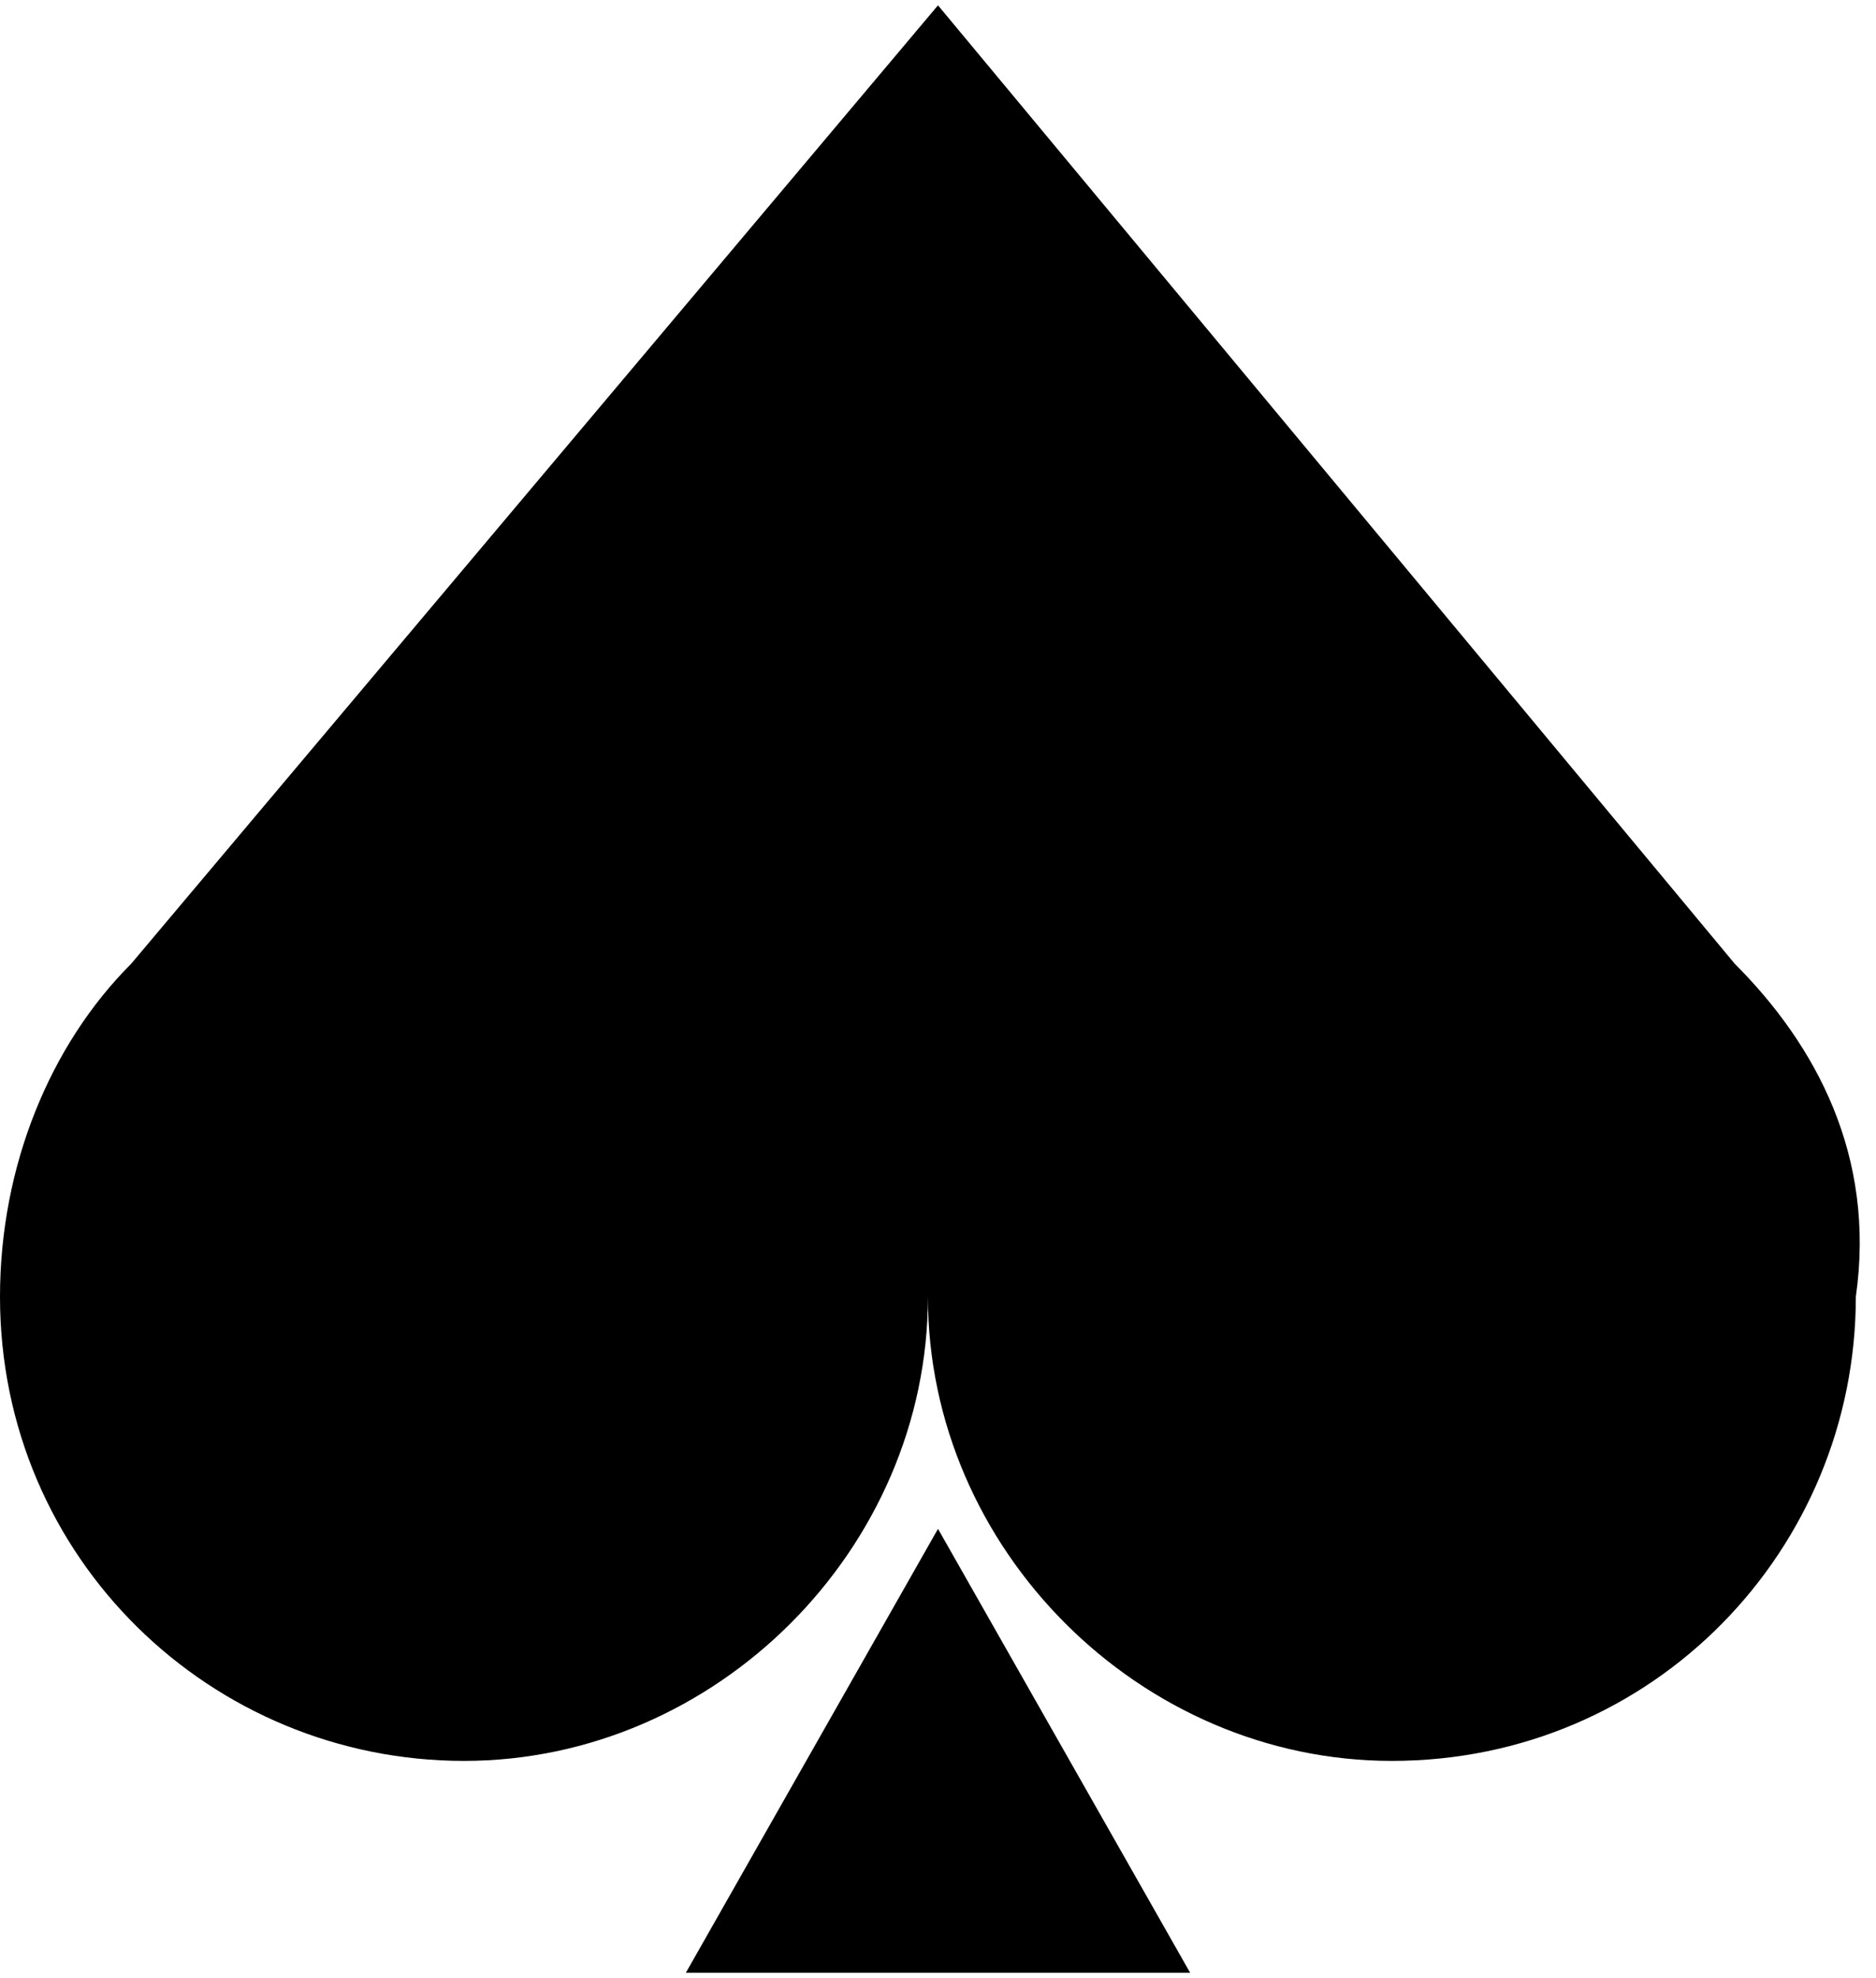 <svg version="1.1" xmlns="http://www.w3.org/2000/svg" xmlns:xlink="http://www.w3.org/1999/xlink" x="0px" y="0px" width="37px" height="39px" viewBox="0 0 18.6 19.5" enable-background="new 0 0 18.6 19.5" xml:space="preserve">
    <g>
        <path fill="#{color}" d="M17.2,9.5L17.2,9.5L9.3,0l-8,9.5h0c-0.8,0.8-1.3,2-1.3,3.3c0,2.6,2.1,4.6,4.6,4.6c2.5,0,4.6-2.1,4.6-4.6h0 c0,2.5,2.1,4.6,4.6,4.6c2.6,0,4.6-2.1,4.6-4.6C18.6,11.4,18,10.3,17.2,9.5z"/>
        <polygon fill="#{color}" points="6.8,19.5 11.8,19.5 9.3,15.1"/>
    </g>
</svg>
